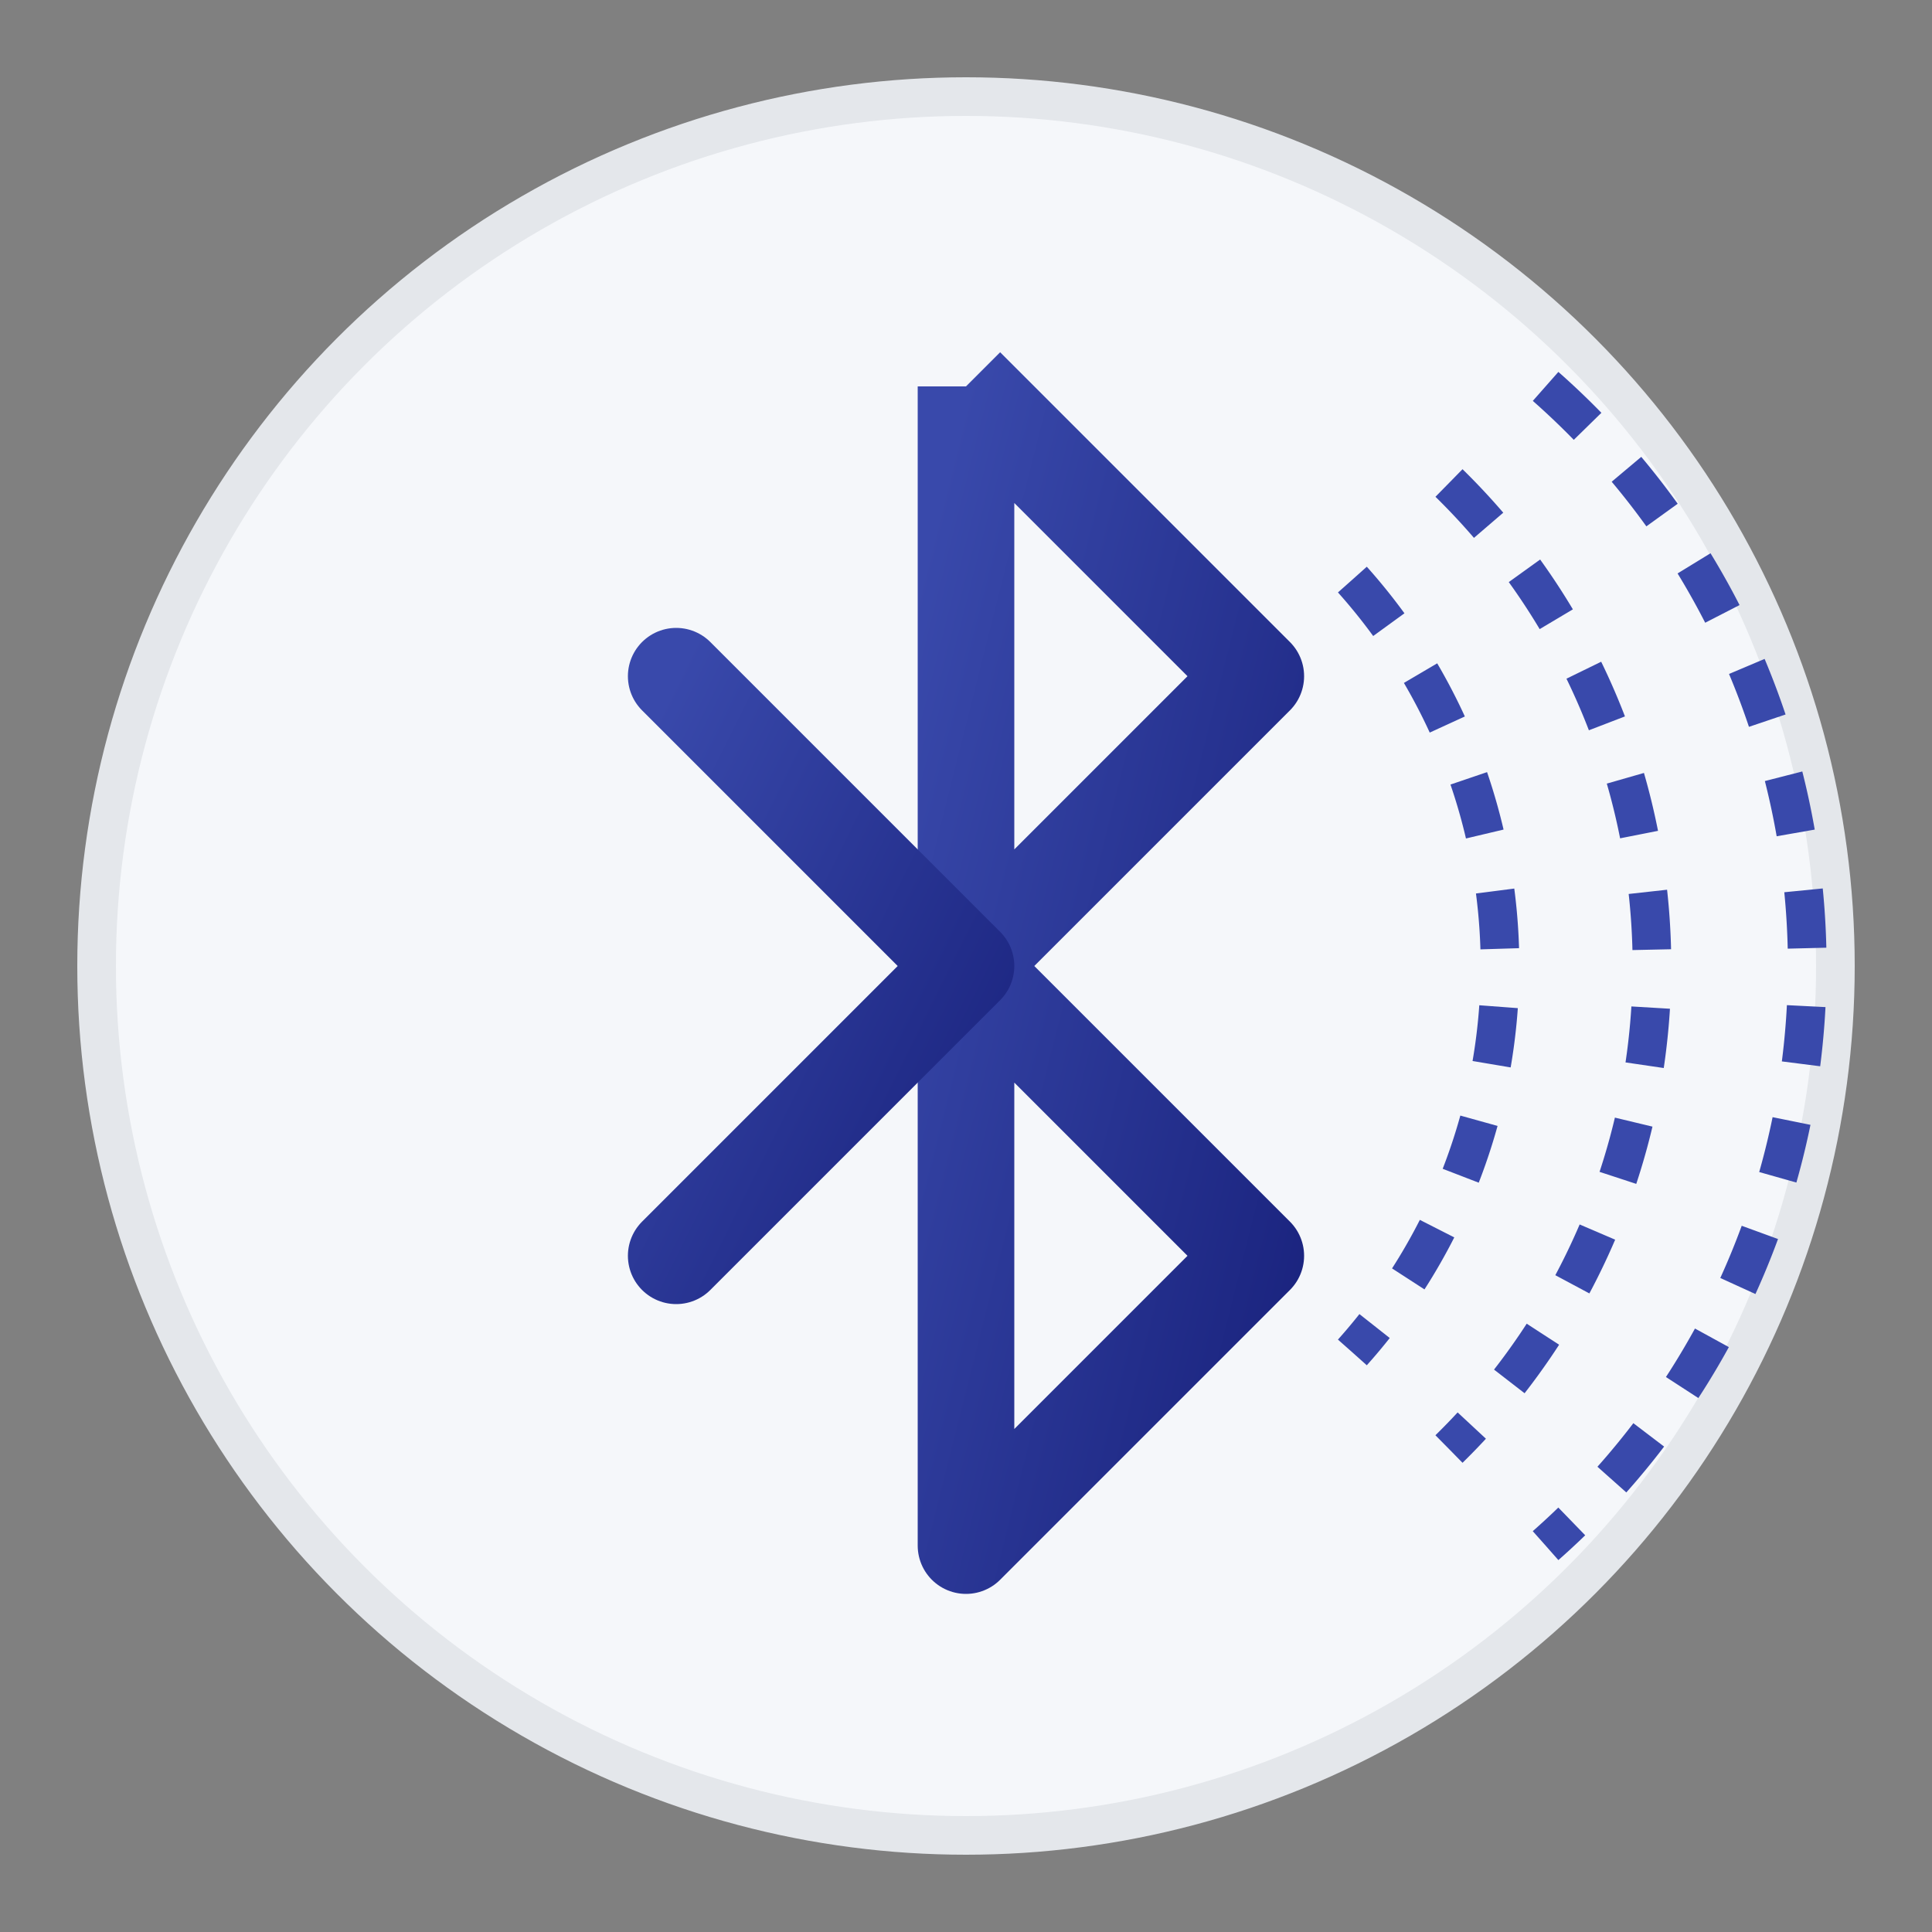 <?xml version="1.0" encoding="UTF-8"?>
<svg width="100" height="100" viewBox="0 0 100 100" xmlns="http://www.w3.org/2000/svg">
  <rect x="0" y="0" width="100" height="100" fill="#808080" stroke="none"/>
  <defs>
    <linearGradient id="gradientBluetooth" x1="0%" y1="0%" x2="100%" y2="100%">
      <stop offset="0%" stop-color="#3949AB"/>
      <stop offset="100%" stop-color="#1A237E"/>
    </linearGradient>
  </defs>
  <circle cx="50" cy="50" r="45" fill="#F5F7FA" stroke="#E4E7EB" stroke-width="2"/>
  
  <!-- Bluetooth Symbol -->
  <path d="M50 20 L50 80 L65 65 L50 50 L65 35 L50 20" fill="none" stroke="url(#gradientBluetooth)" stroke-width="5" stroke-linejoin="round"/>
  <path d="M35 35 L50 50 L35 65" fill="none" stroke="url(#gradientBluetooth)" stroke-width="5" stroke-linecap="round" stroke-linejoin="round"/>
  
  <!-- Signal Waves -->
  <path d="M70 30 A30 30 0 0 1 70 70" fill="none" stroke="#3949AB" stroke-width="2" stroke-dasharray="3,3"/>
  <path d="M75 25 A35 35 0 0 1 75 75" fill="none" stroke="#3949AB" stroke-width="2" stroke-dasharray="3,3"/>
  <path d="M80 20 A40 40 0 0 1 80 80" fill="none" stroke="#3949AB" stroke-width="2" stroke-dasharray="3,3"/>
</svg>